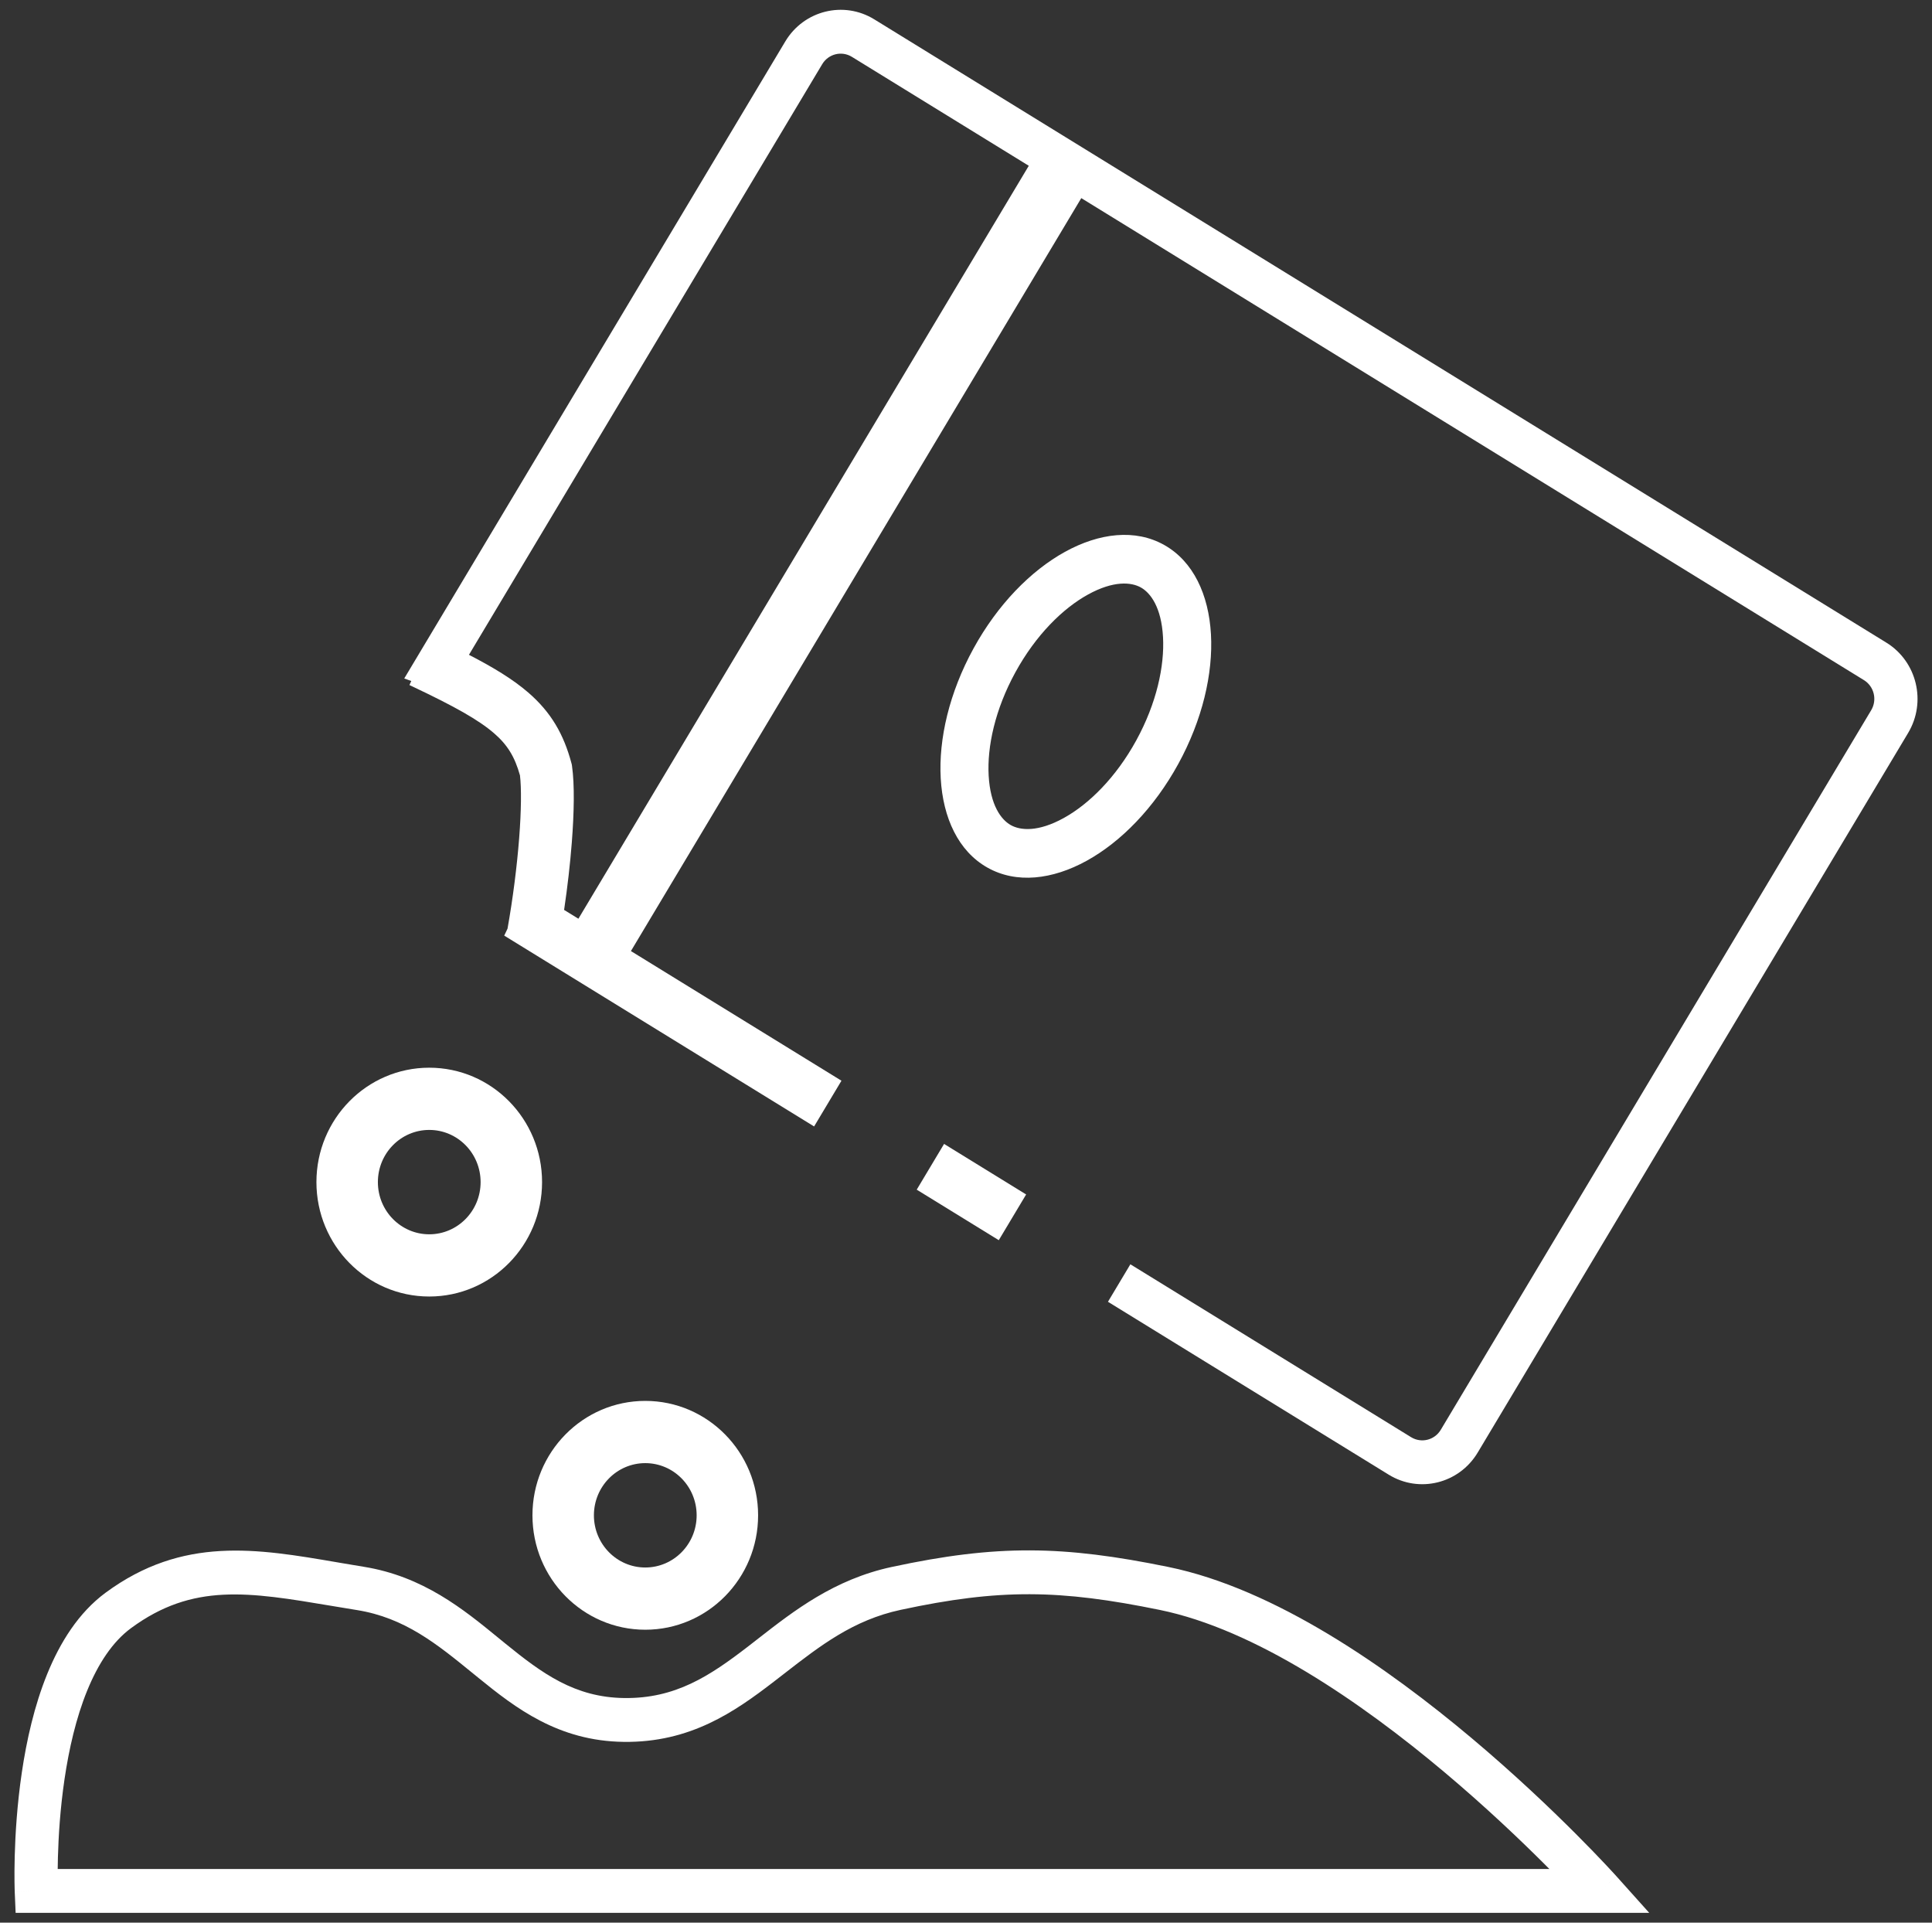 <svg width="201" height="200" viewBox="0 0 201 200" fill="none" xmlns="http://www.w3.org/2000/svg">
<rect x="0" y="0" width="201" height="200" fill="#333333" stroke="none"/>
<path fill-rule="evenodd" clip-rule="evenodd" d="M52.803 96.595C52.754 96.703 52.703 96.811 52.652 96.918L52.457 97.324L84.697 117.176L87.543 112.419L65.639 98.932L112.494 20.609L193.917 70.747C194.978 71.4 195.317 72.803 194.673 73.879L149.893 148.733C149.25 149.809 147.867 150.152 146.806 149.499L117.601 131.515L115.269 135.414L144.474 153.397C147.657 155.358 151.803 154.329 153.736 151.099L198.515 76.245C200.448 73.016 199.433 68.808 196.25 66.848L90.96 2.014C87.777 0.054 83.63 1.083 81.698 4.313L42.057 70.576C42.304 70.659 42.548 70.747 42.789 70.839L42.596 71.26L43.042 71.472C47.292 73.486 49.785 74.881 51.389 76.266C52.796 77.481 53.552 78.718 54.096 80.655C54.253 81.968 54.237 84.279 54.011 87.204C53.786 90.096 53.37 93.406 52.803 96.595ZM58.688 94.652C59.047 92.233 59.319 89.831 59.489 87.64C59.731 84.52 59.784 81.623 59.514 79.706L59.49 79.535L59.446 79.368C58.645 76.39 57.346 74.1 54.955 72.036C53.371 70.668 51.34 69.432 48.788 68.115L85.54 6.679C86.184 5.603 87.567 5.26 88.628 5.913L107.032 17.245L60.176 95.568L58.688 94.652Z" fill="white"/>
<path fill-rule="evenodd" clip-rule="evenodd" d="M166.539 196.663C168.163 195.165 168.162 195.164 168.162 195.164L168.156 195.158L168.141 195.141L168.084 195.077C168.045 195.034 167.991 194.975 167.923 194.901L167.867 194.84C167.677 194.633 167.398 194.332 167.039 193.949C166.318 193.184 165.269 192.089 163.945 190.764C161.299 188.117 157.549 184.541 153.127 180.823C144.373 173.465 132.655 165.268 121.544 162.997C110.599 160.758 103.735 160.642 92.765 163.001C86.79 164.286 82.58 167.567 78.918 170.422C78.544 170.714 78.176 171.001 77.812 171.282C73.824 174.351 70.263 176.702 64.94 176.634C59.802 176.567 56.422 174.095 52.552 170.948C52.323 170.761 52.092 170.572 51.858 170.381C48.225 167.409 44.028 163.976 37.844 162.98C36.98 162.841 36.123 162.694 35.272 162.549L35.083 162.516C26.743 161.087 19.022 159.763 11 165.666C8.165 167.752 6.237 170.871 4.905 174.148C3.566 177.442 2.759 181.068 2.269 184.386C1.777 187.714 1.594 190.804 1.532 193.058C1.502 194.187 1.502 195.112 1.509 195.759C1.513 196.083 1.519 196.337 1.524 196.513C1.526 196.601 1.529 196.669 1.53 196.717L1.532 196.773L1.533 196.797C1.533 196.797 1.533 196.798 3.779 196.699L1.533 196.798L1.626 198.98H171.582L168.163 195.165L166.539 196.663ZM120.656 167.467C110.263 165.342 104.021 165.243 93.697 167.462C88.766 168.522 85.341 171.182 81.604 174.082C81.249 174.358 80.891 174.636 80.529 174.914C76.416 178.081 71.809 181.283 64.883 181.194C58.089 181.106 53.652 177.687 49.741 174.506C49.561 174.36 49.382 174.214 49.204 174.069C45.444 171.004 42.108 168.285 37.139 167.484C36.273 167.344 35.434 167.204 34.621 167.068L34.608 167.066L34.604 167.065L34.448 167.039C25.886 165.604 20.066 164.628 13.639 169.358C11.73 170.762 10.219 173.037 9.06 175.887C7.908 178.72 7.173 181.955 6.714 185.061C6.257 188.157 6.084 191.055 6.026 193.184C6.014 193.633 6.007 194.046 6.003 194.419H161.194C161.062 194.286 160.927 194.15 160.788 194.011C158.21 191.431 154.557 187.948 150.26 184.336C141.576 177.037 130.594 169.5 120.656 167.467Z" fill="white"/>
<path fill-rule="evenodd" clip-rule="evenodd" d="M32.92 122.966C32.92 116.4 38.168 111.065 44.658 111.065C51.147 111.065 56.395 116.4 56.395 122.966C56.395 129.533 51.147 134.867 44.658 134.867C38.168 134.867 32.92 129.533 32.92 122.966ZM44.658 117.538C41.713 117.538 39.314 119.961 39.314 122.966C39.314 125.972 41.713 128.395 44.658 128.395C47.602 128.395 50.001 125.972 50.001 122.966C50.001 119.961 47.602 117.538 44.658 117.538Z" fill="white"/>
<path fill-rule="evenodd" clip-rule="evenodd" d="M67.133 145.725C60.644 145.725 55.395 151.06 55.395 157.627C55.395 164.193 60.644 169.528 67.133 169.528C73.622 169.528 78.871 164.193 78.871 157.627C78.871 151.06 73.623 145.725 67.133 145.725ZM61.789 157.627C61.789 154.621 64.189 152.198 67.133 152.198C70.078 152.198 72.477 154.621 72.477 157.627C72.477 160.632 70.078 163.055 67.133 163.055C64.189 163.055 61.789 160.632 61.789 157.627Z" fill="white"/>
<path fill-rule="evenodd" clip-rule="evenodd" d="M110.799 57.403C114.358 55.44 118.108 54.989 121.133 56.696C124.154 58.401 125.751 61.866 125.984 65.965C126.217 70.071 125.092 74.894 122.58 79.476C120.067 84.057 116.621 87.572 113.056 89.539C109.496 91.502 105.747 91.953 102.723 90.246C99.701 88.541 98.104 85.076 97.871 80.978C97.638 76.871 98.763 72.048 101.276 67.466C103.788 62.885 107.234 59.37 110.799 57.403ZM118.702 61.116C119.706 61.684 120.823 63.177 120.996 66.255C121.167 69.266 120.337 73.144 118.213 77.018C116.089 80.892 113.279 83.653 110.667 85.094C107.997 86.567 106.158 86.393 105.153 85.826C104.148 85.258 103.033 83.765 102.858 80.687C102.687 77.676 103.518 73.798 105.643 69.924C107.766 66.05 110.575 63.288 113.188 61.847C115.858 60.375 117.697 60.549 118.702 61.116Z" fill="white"/>
<path d="M98.219 118.994L106.756 124.251L103.91 129.007L95.373 123.751L98.219 118.994Z" fill="white"/>
</svg>
